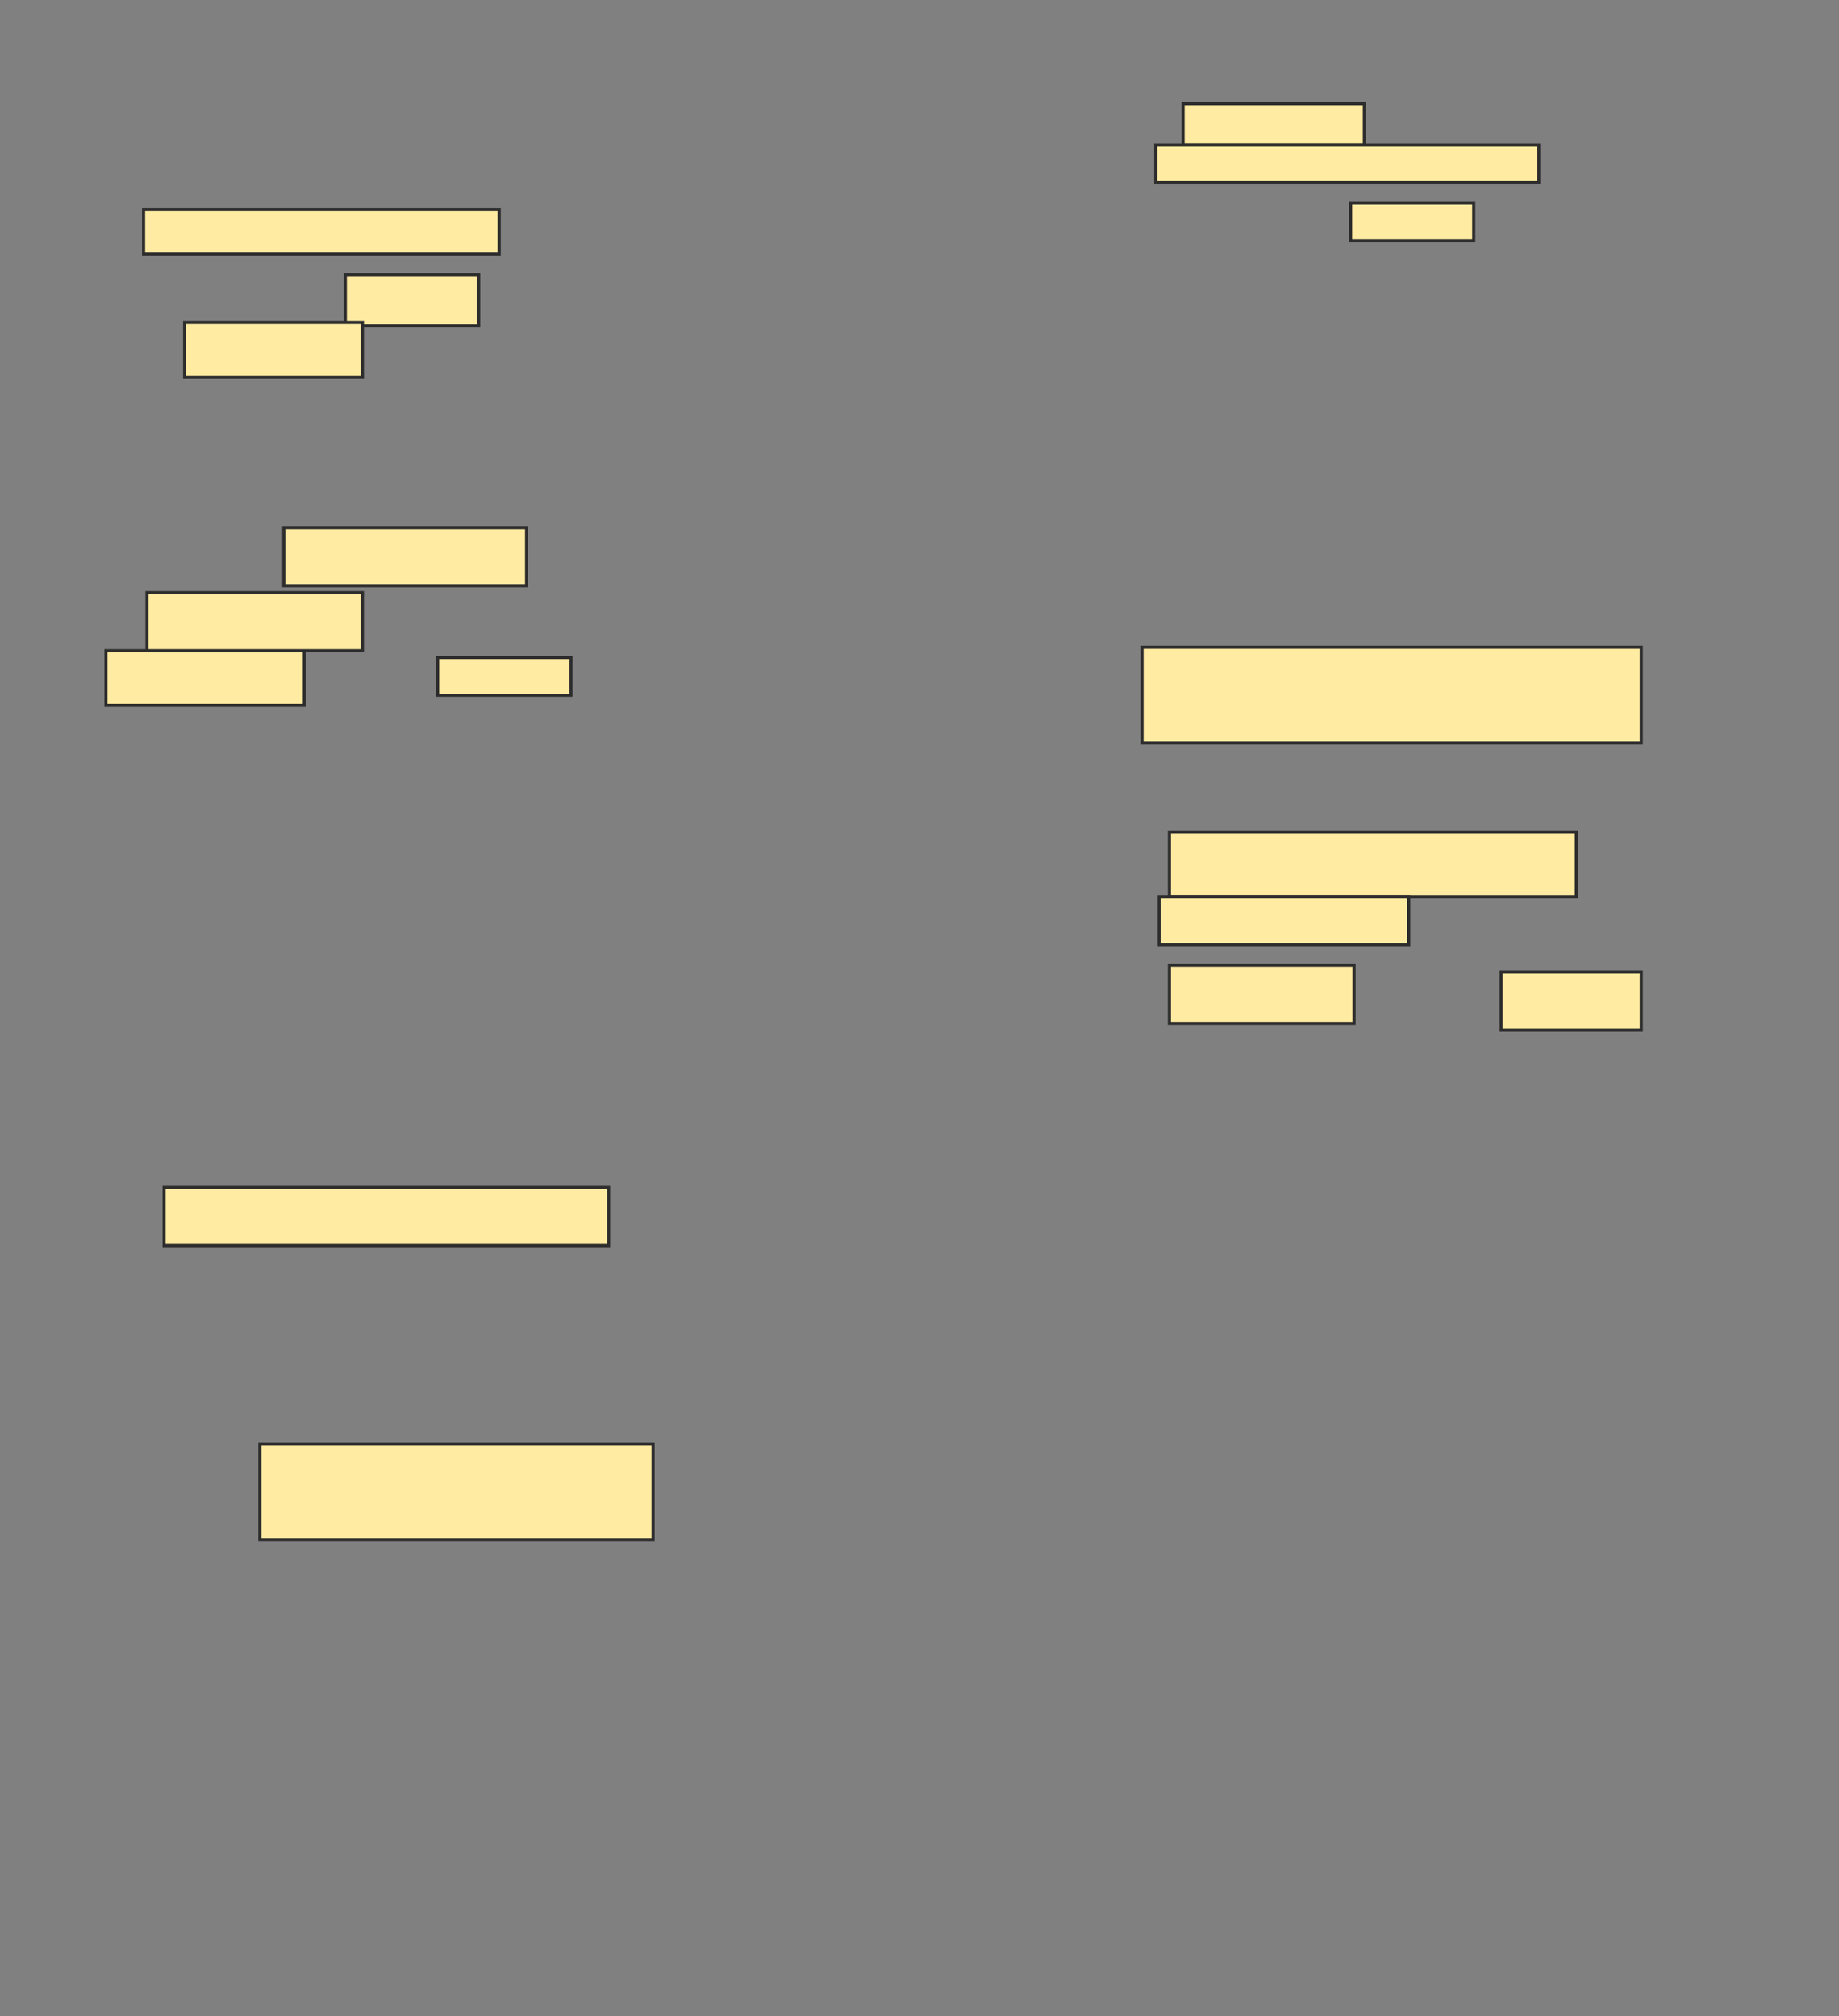 <svg xmlns="http://www.w3.org/2000/svg" width="591" height="648">
 <rect width="100%" height="100%" fill="#808080" stroke="none"/>
 <!-- Created with Image Occlusion Enhanced -->
 <g>
  <title>Labels</title>
 </g>
 <g>
  <title>Masks</title>
  <rect id="14485355162d498b83ad8806621d5439-ao-1" height="30.769" width="160.44" y="208.044" x="367.022" stroke="#2D2D2D" fill="#FFEBA2"/>
  <rect id="14485355162d498b83ad8806621d5439-ao-2" height="18.681" width="142.857" y="381.67" x="52.736" stroke="#2D2D2D" fill="#FFEBA2"/>
  <rect id="14485355162d498b83ad8806621d5439-ao-3" height="30.769" width="126.374" y="464.088" x="83.505" stroke="#2D2D2D" fill="#FFEBA2"/>
  <g id="14485355162d498b83ad8806621d5439-ao-4">
   <rect height="13.187" width="58.242" y="33.319" x="380.209" stroke="#2D2D2D" fill="#FFEBA2"/>
   <rect height="12.088" width="123.077" y="46.505" x="371.418" stroke="#2D2D2D" fill="#FFEBA2"/>
   <rect height="12.088" width="39.56" y="65.187" x="434.055" stroke="#2D2D2D" fill="#FFEBA2"/>
  </g>
  <g id="14485355162d498b83ad8806621d5439-ao-5">
   <rect height="16.484" width="42.857" y="88.264" x="110.978" stroke="#2D2D2D" fill="#FFEBA2"/>
   <rect height="14.286" width="114.286" y="67.385" x="46.143" stroke="#2D2D2D" fill="#FFEBA2"/>
   <rect height="17.582" width="57.143" y="103.648" x="59.33" stroke="#2D2D2D" fill="#FFEBA2"/>
  </g>
  <g id="14485355162d498b83ad8806621d5439-ao-6">
   <rect height="12.088" width="42.857" y="211.341" x="140.648" stroke="#2D2D2D" fill="#FFEBA2"/>
   <rect height="17.582" width="63.736" y="209.143" x="34.055" stroke="#2D2D2D" fill="#FFEBA2"/>
   <rect height="18.681" width="78.022" y="169.582" x="91.198" stroke="#2D2D2D" fill="#FFEBA2"/>
   <rect height="18.681" width="69.231" y="190.462" x="47.242" stroke="#2D2D2D" fill="#FFEBA2"/>
  </g>
  <g id="14485355162d498b83ad8806621d5439-ao-7">
   <rect height="20.879" width="130.769" y="267.385" x="375.813" stroke="#2D2D2D" fill="#FFEBA2"/>
   <rect height="15.385" width="80.22" y="288.264" x="372.516" stroke="#2D2D2D" fill="#FFEBA2"/>
   <rect height="18.681" width="59.341" y="310.242" x="375.813" stroke="#2D2D2D" fill="#FFEBA2"/>
   <rect height="18.681" width="45.055" y="312.44" x="482.407" stroke="#2D2D2D" fill="#FFEBA2"/>
  </g>
 </g>
</svg>